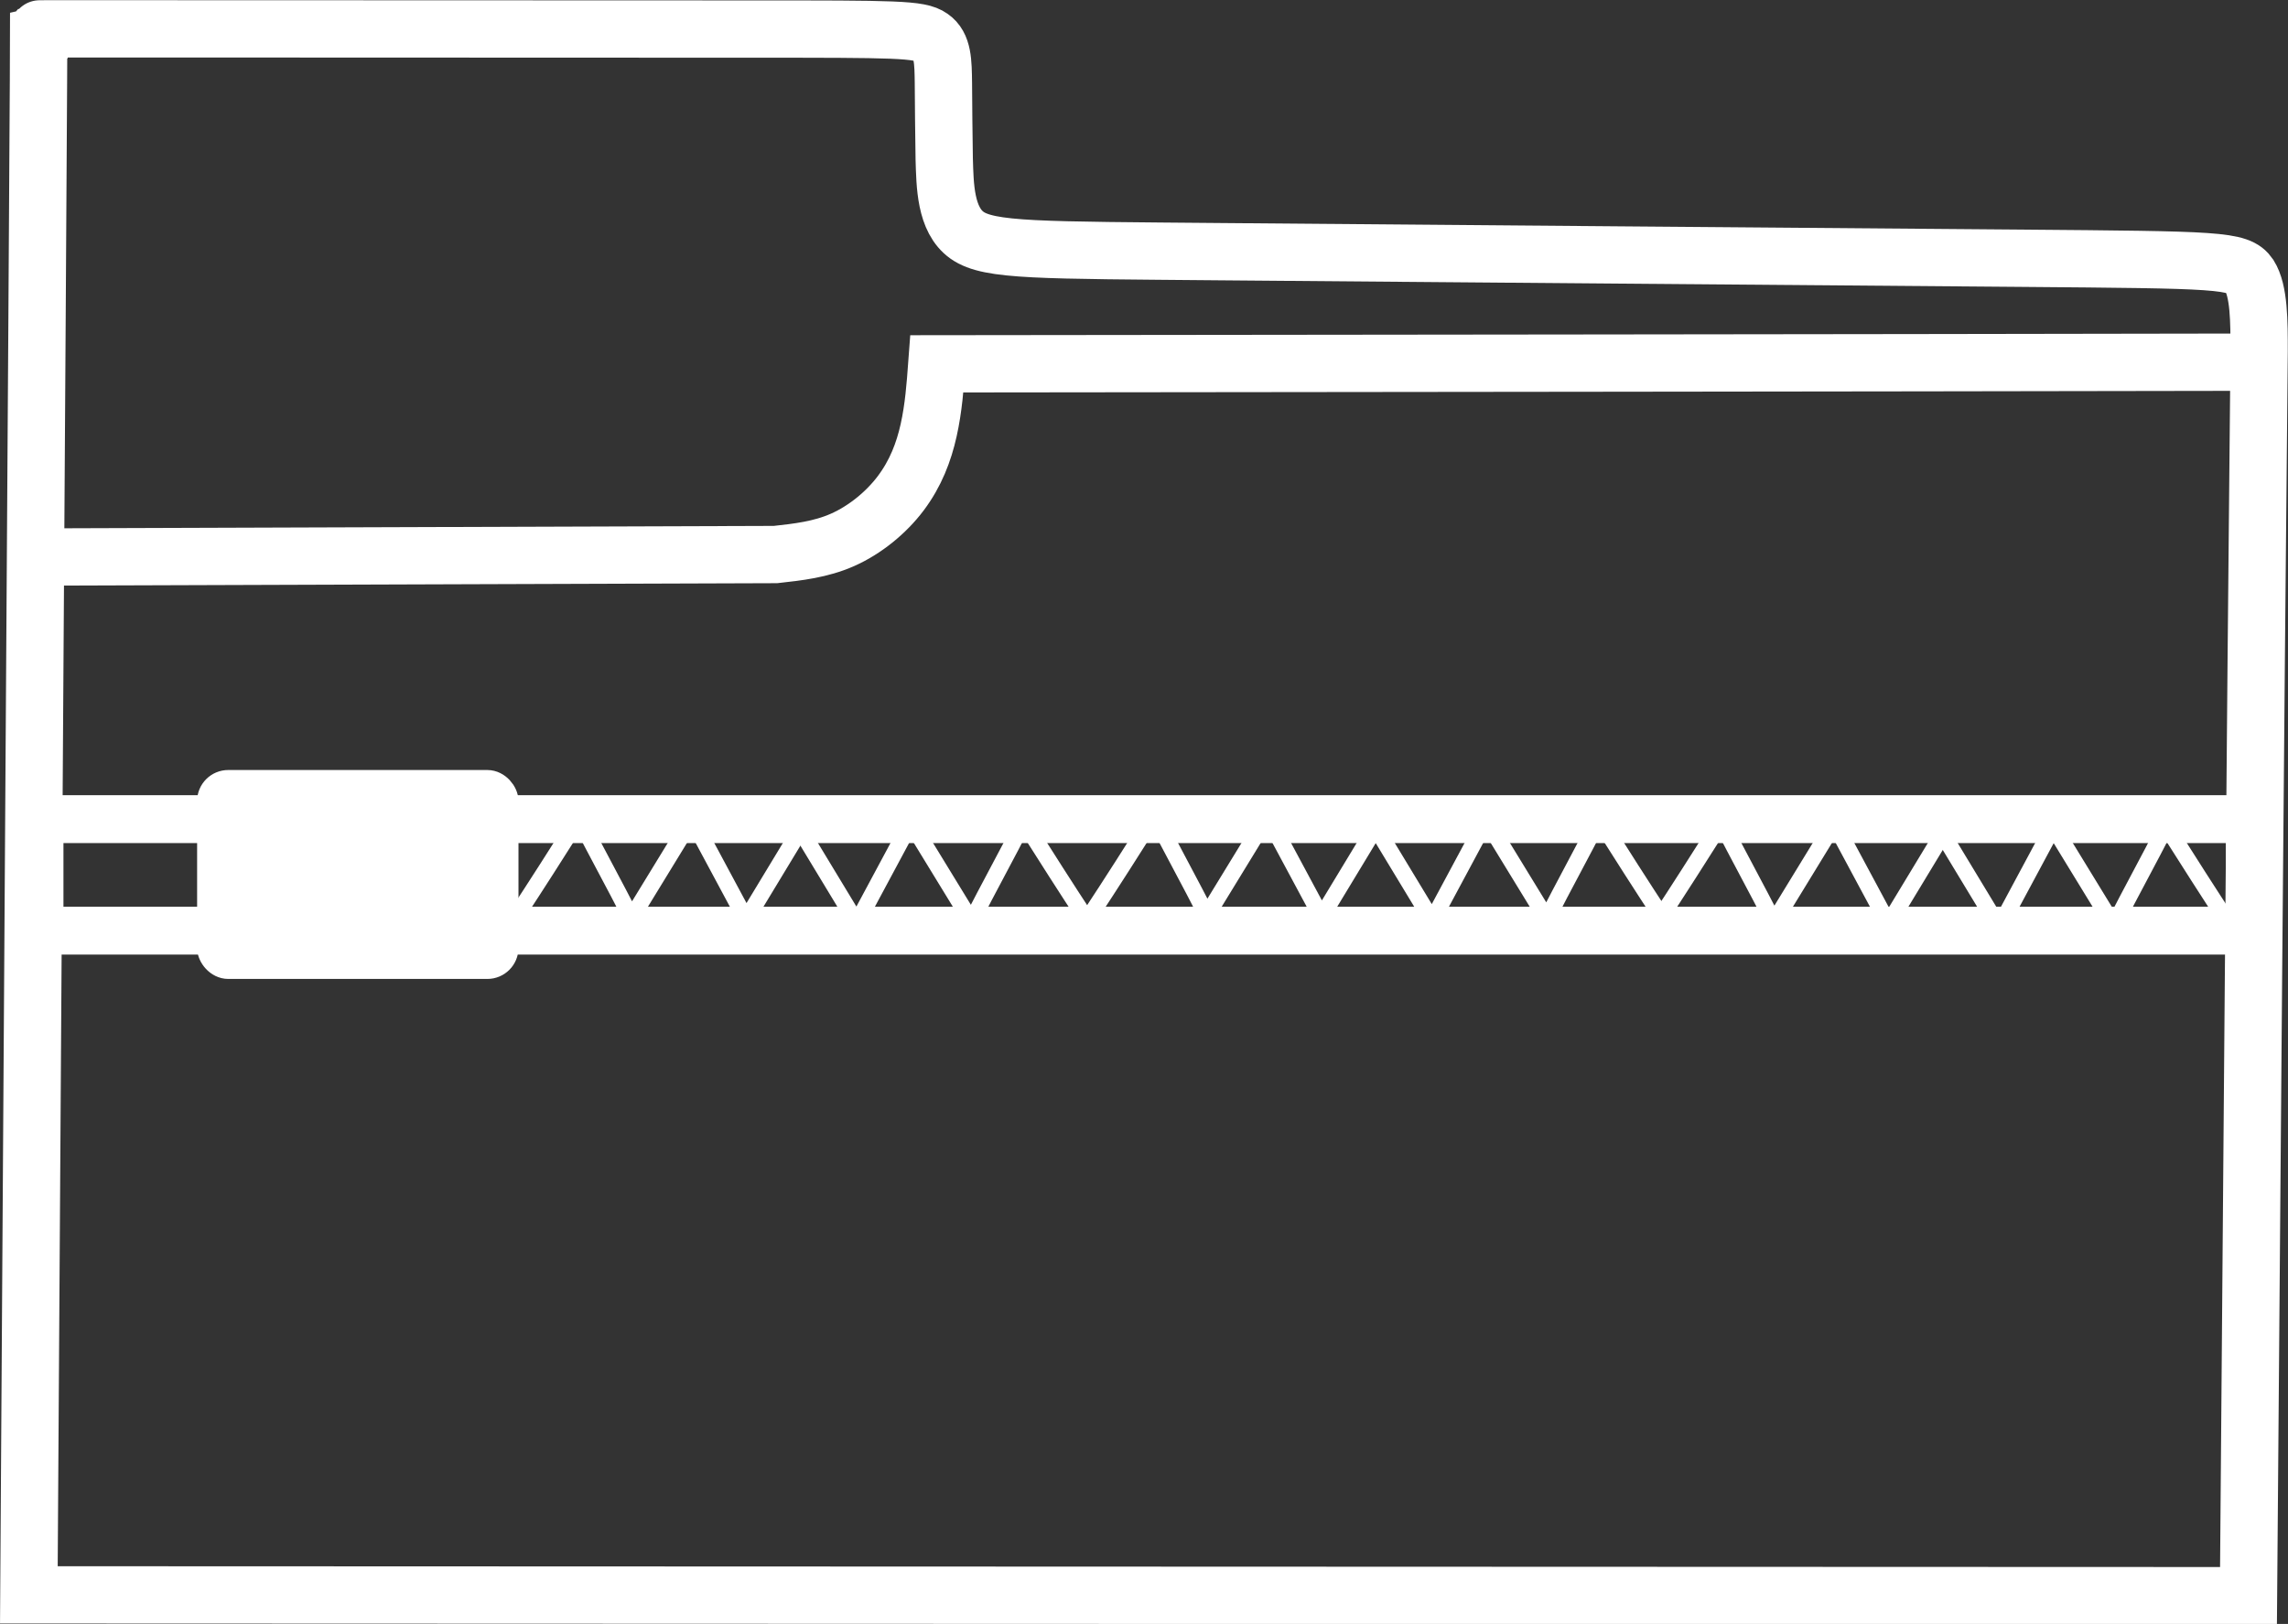 <?xml version="1.0" encoding="UTF-8" standalone="no"?>
<!-- Created with Inkscape (http://www.inkscape.org/) -->

<svg
   width="11.178mm"
   height="7.936mm"
   viewBox="0 0 11.178 7.936"
   version="1.1"
   id="svg1"
   inkscape:version="1.3 (0e150ed6c4, 2023-07-21)"
   sodipodi:docname="gameAssets.svg"
   xmlns:inkscape="http://www.inkscape.org/namespaces/inkscape"
   xmlns:sodipodi="http://sodipodi.sourceforge.net/DTD/sodipodi-0.dtd"
   xmlns="http://www.w3.org/2000/svg"
   xmlns:svg="http://www.w3.org/2000/svg">
  <rect x="0" y="0" width="11.178" height="7.936" fill="#333333" stroke="none"/>
  <sodipodi:namedview
     id="namedview1"
     pagecolor="#505050"
     bordercolor="#ffffff"
     borderopacity="1"
     inkscape:showpageshadow="0"
     inkscape:pageopacity="0"
     inkscape:pagecheckerboard="1"
     inkscape:deskcolor="#505050"
     inkscape:document-units="mm"
     showguides="true"
     inkscape:zoom="128"
     inkscape:cx="655.67969"
     inkscape:cy="407.11328"
     inkscape:window-width="2560"
     inkscape:window-height="1521"
     inkscape:window-x="-9"
     inkscape:window-y="-9"
     inkscape:window-maximized="1"
     inkscape:current-layer="layer8"
     showgrid="false" />
  <defs
     id="defs1">
    <inkscape:path-effect
       effect="bspline"
       id="path-effect177"
       is_visible="true"
       lpeversion="1.3"
       weight="33.333"
       steps="2"
       helper_size="0"
       apply_no_weight="true"
       apply_with_weight="true"
       only_selected="false"
       uniform="false" />
    <inkscape:path-effect
       effect="bspline"
       id="path-effect175"
       is_visible="true"
       lpeversion="1.3"
       weight="33.333"
       steps="2"
       helper_size="0"
       apply_no_weight="true"
       apply_with_weight="true"
       only_selected="false"
       uniform="false" />
    <inkscape:path-effect
       effect="bspline"
       id="path-effect173"
       is_visible="true"
       lpeversion="1.3"
       weight="33.333"
       steps="2"
       helper_size="0"
       apply_no_weight="true"
       apply_with_weight="true"
       only_selected="false"
       uniform="false" />
    <inkscape:path-effect
       effect="bspline"
       id="path-effect171"
       is_visible="true"
       lpeversion="1.3"
       weight="33.333"
       steps="2"
       helper_size="0"
       apply_no_weight="true"
       apply_with_weight="true"
       only_selected="false"
       uniform="false" />
    <inkscape:path-effect
       effect="bspline"
       id="path-effect169"
       is_visible="true"
       lpeversion="1.3"
       weight="33.333"
       steps="2"
       helper_size="0"
       apply_no_weight="true"
       apply_with_weight="true"
       only_selected="false"
       uniform="false" />
    <inkscape:path-effect
       effect="bspline"
       id="path-effect167"
       is_visible="true"
       lpeversion="1.3"
       weight="33.333"
       steps="2"
       helper_size="0"
       apply_no_weight="true"
       apply_with_weight="true"
       only_selected="false"
       uniform="false" />
    <inkscape:path-effect
       effect="bspline"
       id="path-effect165"
       is_visible="true"
       lpeversion="1.3"
       weight="33.333"
       steps="2"
       helper_size="0"
       apply_no_weight="true"
       apply_with_weight="true"
       only_selected="false"
       uniform="false" />
    <inkscape:path-effect
       effect="bspline"
       id="path-effect163"
       is_visible="true"
       lpeversion="1.3"
       weight="33.333"
       steps="2"
       helper_size="0"
       apply_no_weight="true"
       apply_with_weight="true"
       only_selected="false"
       uniform="false" />
    <linearGradient
       id="swatch70"
       inkscape:swatch="solid">
      <stop
         style="stop-color:#000000;stop-opacity:1;"
         offset="0"
         id="stop70" />
    </linearGradient>
    <linearGradient
       id="swatch69"
       inkscape:swatch="solid">
      <stop
         style="stop-color:#5f5700;stop-opacity:1;"
         offset="0"
         id="stop69" />
    </linearGradient>
  </defs>
  <g
     inkscape:groupmode="layer"
     id="layer6"
     inkscape:label="ZipBomb"
     transform="translate(-74.415,-30.928)">
    <path
       style="fill:#565656;fill-opacity:0;stroke:#ffffff;stroke-width:0.07;stroke-linecap:round;paint-order:markers fill stroke"
       d="m 181.114,106.873 c 0,0.008 -1e-5,0.025 -0.002,0.344 -0.002,0.319 -0.006,0.94 -0.01,1.561 0,0 2.711,0.001 2.711,0.001 0.004,-0.507 0.008,-1.013 0.013,-1.52 0,-0.037 1e-5,-0.074 -0.012,-0.093 -0.013,-0.019 -0.037,-0.019 -0.278,-0.021 -0.241,-0.002 -0.752,-0.006 -0.976,-0.008 -0.225,-0.002 -0.285,-0.001 -0.312,-0.02 -0.027,-0.019 -0.027,-0.062 -0.028,-0.093 -3.4e-4,-0.031 -0.001,-0.067 -0.001,-0.093 -3.5e-4,-0.026 -3.8e-4,-0.046 -0.015,-0.056 -0.014,-0.01 -0.043,-0.01 -0.218,-0.01 -0.175,-7e-5 -0.497,-1.8e-4 -0.667,-2.4e-4 -0.17,-6e-5 -0.187,-7e-5 -0.196,-3e-5 -0.009,4e-5 -0.009,1.2e-4 -0.009,1.6e-4 -4e-5,4e-5 4.6e-4,2.2e-4 4.6e-4,0.008 z"
       id="path155"
       inkscape:path-effect="#path-effect163"
       inkscape:original-d="m 181.11394,106.86484 c -1e-5,0.0165 -1e-5,0.0331 -1e-5,0.0496 -0.004,0.62101 -0.012,1.86301 -0.012,1.86301 l 2.71124,0.001 c 0,0 0.008,-1.01343 0.0125,-1.52015 0,0 1e-5,-0.0744 1e-5,-0.11162 -0.0249,-3.4e-4 -0.0498,-6.7e-4 -0.0747,-0.001 -0.4563,-0.004 -0.96736,-0.008 -1.36888,-0.0113 -0.0475,3.6e-4 -0.10777,8.2e-4 -0.16179,0.001 -9e-5,-0.0385 -1.9e-4,-0.0813 -2.7e-4,-0.11527 -4.6e-4,-0.0282 -0.001,-0.064 -0.002,-0.0958 -4e-5,-0.0198 -8e-5,-0.0397 -1.1e-4,-0.0595 -0.0285,-1e-5 -0.0571,-2e-5 -0.0856,-3e-5 -0.32178,-1.1e-4 -0.64355,-2.3e-4 -0.96532,-3.5e-4 -0.0178,0 -0.0355,0 -0.0533,-1e-5 -9e-5,8e-5 -1.8e-4,1.6e-4 -2.7e-4,2.4e-4 z"
       sodipodi:nodetypes="zcccczcczcczcczzz"
       transform="matrix(4,0,0,4,-649.852,-396.39)"
       inkscape:export-filename="ZipBomb_V1.svg"
       inkscape:export-xdpi="96"
       inkscape:export-ydpi="96" />
    <path
       style="fill:#565656;fill-opacity:0;stroke:#ffffff;stroke-width:0.07;stroke-linecap:round;paint-order:markers fill stroke"
       d="m 181.12,107.51 c 0.298,-0.001 0.596,-0.002 0.894,-0.003 0.027,-0.003 0.055,-0.006 0.082,-0.018 0.027,-0.012 0.053,-0.033 0.071,-0.057 0.018,-0.024 0.028,-0.05 0.034,-0.077 0.006,-0.027 0.008,-0.054 0.01,-0.081 0.532,-6.7e-4 1.064,-0.001 1.596,-0.002"
       id="path156"
       inkscape:path-effect="#path-effect165"
       inkscape:original-d="m 181.11969,107.50971 c 0.29801,-0.001 0.89401,-0.003 0.89401,-0.003 0,0 0.0546,-0.006 0.082,-0.009 0.0264,-0.0212 0.0529,-0.0423 0.0793,-0.0635 0.01,-0.0262 0.0199,-0.0524 0.0298,-0.0786 0.002,-0.0272 0.006,-0.0815 0.006,-0.0815 0,0 1.06385,-10e-4 1.59577,-0.002"
       sodipodi:nodetypes="ccssscc"
       transform="matrix(4,0,0,4,-649.852,-396.39)" />
    <rect
       style="fill:#565656;fill-opacity:0;stroke:#ffffff;stroke-width:0.234;stroke-linecap:round;paint-order:markers fill stroke"
       id="rect156"
       width="10.798"
       height="0.545"
       x="74.608"
       y="34.931" />
    <rect
       style="fill:#ffffff;fill-opacity:1;stroke:#ffffff;stroke-width:0.14;stroke-linecap:round;paint-order:markers fill stroke"
       id="rect157"
       width="1.43"
       height="0.881"
       x="75.448"
       y="34.761"
       ry="0.082" />
    <path
       style="fill:#ffffff;fill-opacity:0;stroke:#ffffff;stroke-width:0.02;stroke-linecap:round;stroke-dasharray:none;paint-order:markers fill stroke"
       d="m 182.05,107.834 c 0,0 -0.072,0.119 -0.072,0.119 0,0 -0.066,-0.123 -0.066,-0.123 0,0 -0.074,0.121 -0.074,0.121 -0.021,-0.041 -0.043,-0.081 -0.064,-0.122 -0.026,0.041 -0.052,0.082 -0.079,0.123"
       id="path157"
       inkscape:path-effect="#path-effect167"
       inkscape:original-d="m 182.04985,107.83424 -0.0723,0.11886 -0.0661,-0.12299 -0.0745,0.12092 c 0,0 -0.0428,-0.0813 -0.0641,-0.12195 0,0 -0.0523,0.082 -0.0785,0.123"
       sodipodi:nodetypes="cccccc"
       transform="matrix(4,0,0,4,-649.852,-396.39)" />
    <path
       style="fill:#ffffff;fill-opacity:0;stroke:#ffffff;stroke-width:0.02;stroke-linecap:round;stroke-dasharray:none;paint-order:markers fill stroke"
       d="m 182.05,107.834 c 0,0 -0.072,0.119 -0.072,0.119 0,0 -0.066,-0.123 -0.066,-0.123 0,0 -0.074,0.121 -0.074,0.121 -0.021,-0.041 -0.043,-0.081 -0.064,-0.122 -0.026,0.041 -0.052,0.082 -0.079,0.123"
       id="path158"
       inkscape:path-effect="#path-effect169"
       inkscape:original-d="m 182.04985,107.83424 -0.0723,0.11886 -0.0661,-0.12299 -0.0745,0.12092 c 0,0 -0.0428,-0.0813 -0.0641,-0.12195 0,0 -0.0523,0.082 -0.0785,0.123"
       sodipodi:nodetypes="cccccc"
       transform="matrix(-4,0,0,4,806.513,-396.373)" />
    <path
       style="fill:#ffffff;fill-opacity:0;stroke:#ffffff;stroke-width:0.02;stroke-linecap:round;stroke-dasharray:none;paint-order:markers fill stroke"
       d="m 182.05,107.834 c 0,0 -0.072,0.119 -0.072,0.119 0,0 -0.066,-0.123 -0.066,-0.123 0,0 -0.074,0.121 -0.074,0.121 -0.021,-0.041 -0.043,-0.081 -0.064,-0.122 -0.026,0.041 -0.052,0.082 -0.079,0.123"
       id="path159"
       inkscape:path-effect="#path-effect171"
       inkscape:original-d="m 182.04985,107.83424 -0.0723,0.11886 -0.0661,-0.12299 -0.0745,0.12092 c 0,0 -0.0428,-0.0813 -0.0641,-0.12195 0,0 -0.0523,0.082 -0.0785,0.123"
       sodipodi:nodetypes="cccccc"
       transform="matrix(4,0,0,4,-647.041,-396.403)" />
    <path
       style="fill:#ffffff;fill-opacity:0;stroke:#ffffff;stroke-width:0.02;stroke-linecap:round;stroke-dasharray:none;paint-order:markers fill stroke"
       d="m 182.05,107.834 c 0,0 -0.072,0.119 -0.072,0.119 0,0 -0.066,-0.123 -0.066,-0.123 0,0 -0.074,0.121 -0.074,0.121 -0.021,-0.041 -0.043,-0.081 -0.064,-0.122 -0.026,0.041 -0.052,0.082 -0.079,0.123"
       id="path160"
       inkscape:path-effect="#path-effect173"
       inkscape:original-d="m 182.04985,107.83424 -0.0723,0.11886 -0.0661,-0.12299 -0.0745,0.12092 c 0,0 -0.0428,-0.0813 -0.0641,-0.12195 0,0 -0.0523,0.082 -0.0785,0.123"
       sodipodi:nodetypes="cccccc"
       transform="matrix(-4,0,0,4,809.324,-396.385)" />
    <path
       style="fill:#ffffff;fill-opacity:0;stroke:#ffffff;stroke-width:0.02;stroke-linecap:round;stroke-dasharray:none;paint-order:markers fill stroke"
       d="m 182.05,107.834 c 0,0 -0.072,0.119 -0.072,0.119 0,0 -0.066,-0.123 -0.066,-0.123 0,0 -0.074,0.121 -0.074,0.121 -0.021,-0.041 -0.043,-0.081 -0.064,-0.122 -0.026,0.041 -0.052,0.082 -0.079,0.123"
       id="path161"
       inkscape:path-effect="#path-effect175"
       inkscape:original-d="m 182.04985,107.83424 -0.0723,0.11886 -0.0661,-0.12299 -0.0745,0.12092 c 0,0 -0.0428,-0.0813 -0.0641,-0.12195 0,0 -0.0523,0.082 -0.0785,0.123"
       sodipodi:nodetypes="cccccc"
       transform="matrix(4,0,0,4,-644.271,-396.369)" />
    <path
       style="fill:#ffffff;fill-opacity:0;stroke:#ffffff;stroke-width:0.02;stroke-linecap:round;stroke-dasharray:none;paint-order:markers fill stroke"
       d="m 182.05,107.834 c 0,0 -0.072,0.119 -0.072,0.119 0,0 -0.066,-0.123 -0.066,-0.123 0,0 -0.074,0.121 -0.074,0.121 -0.021,-0.041 -0.043,-0.081 -0.064,-0.122 -0.026,0.041 -0.052,0.082 -0.079,0.123"
       id="path162"
       inkscape:path-effect="#path-effect177"
       inkscape:original-d="m 182.04985,107.83424 -0.0723,0.11886 -0.0661,-0.12299 -0.0745,0.12092 c 0,0 -0.0428,-0.0813 -0.0641,-0.12195 0,0 -0.0523,0.082 -0.0785,0.123"
       sodipodi:nodetypes="cccccc"
       transform="matrix(-4,0,0,4,812.094,-396.352)" />
  </g>
</svg>
